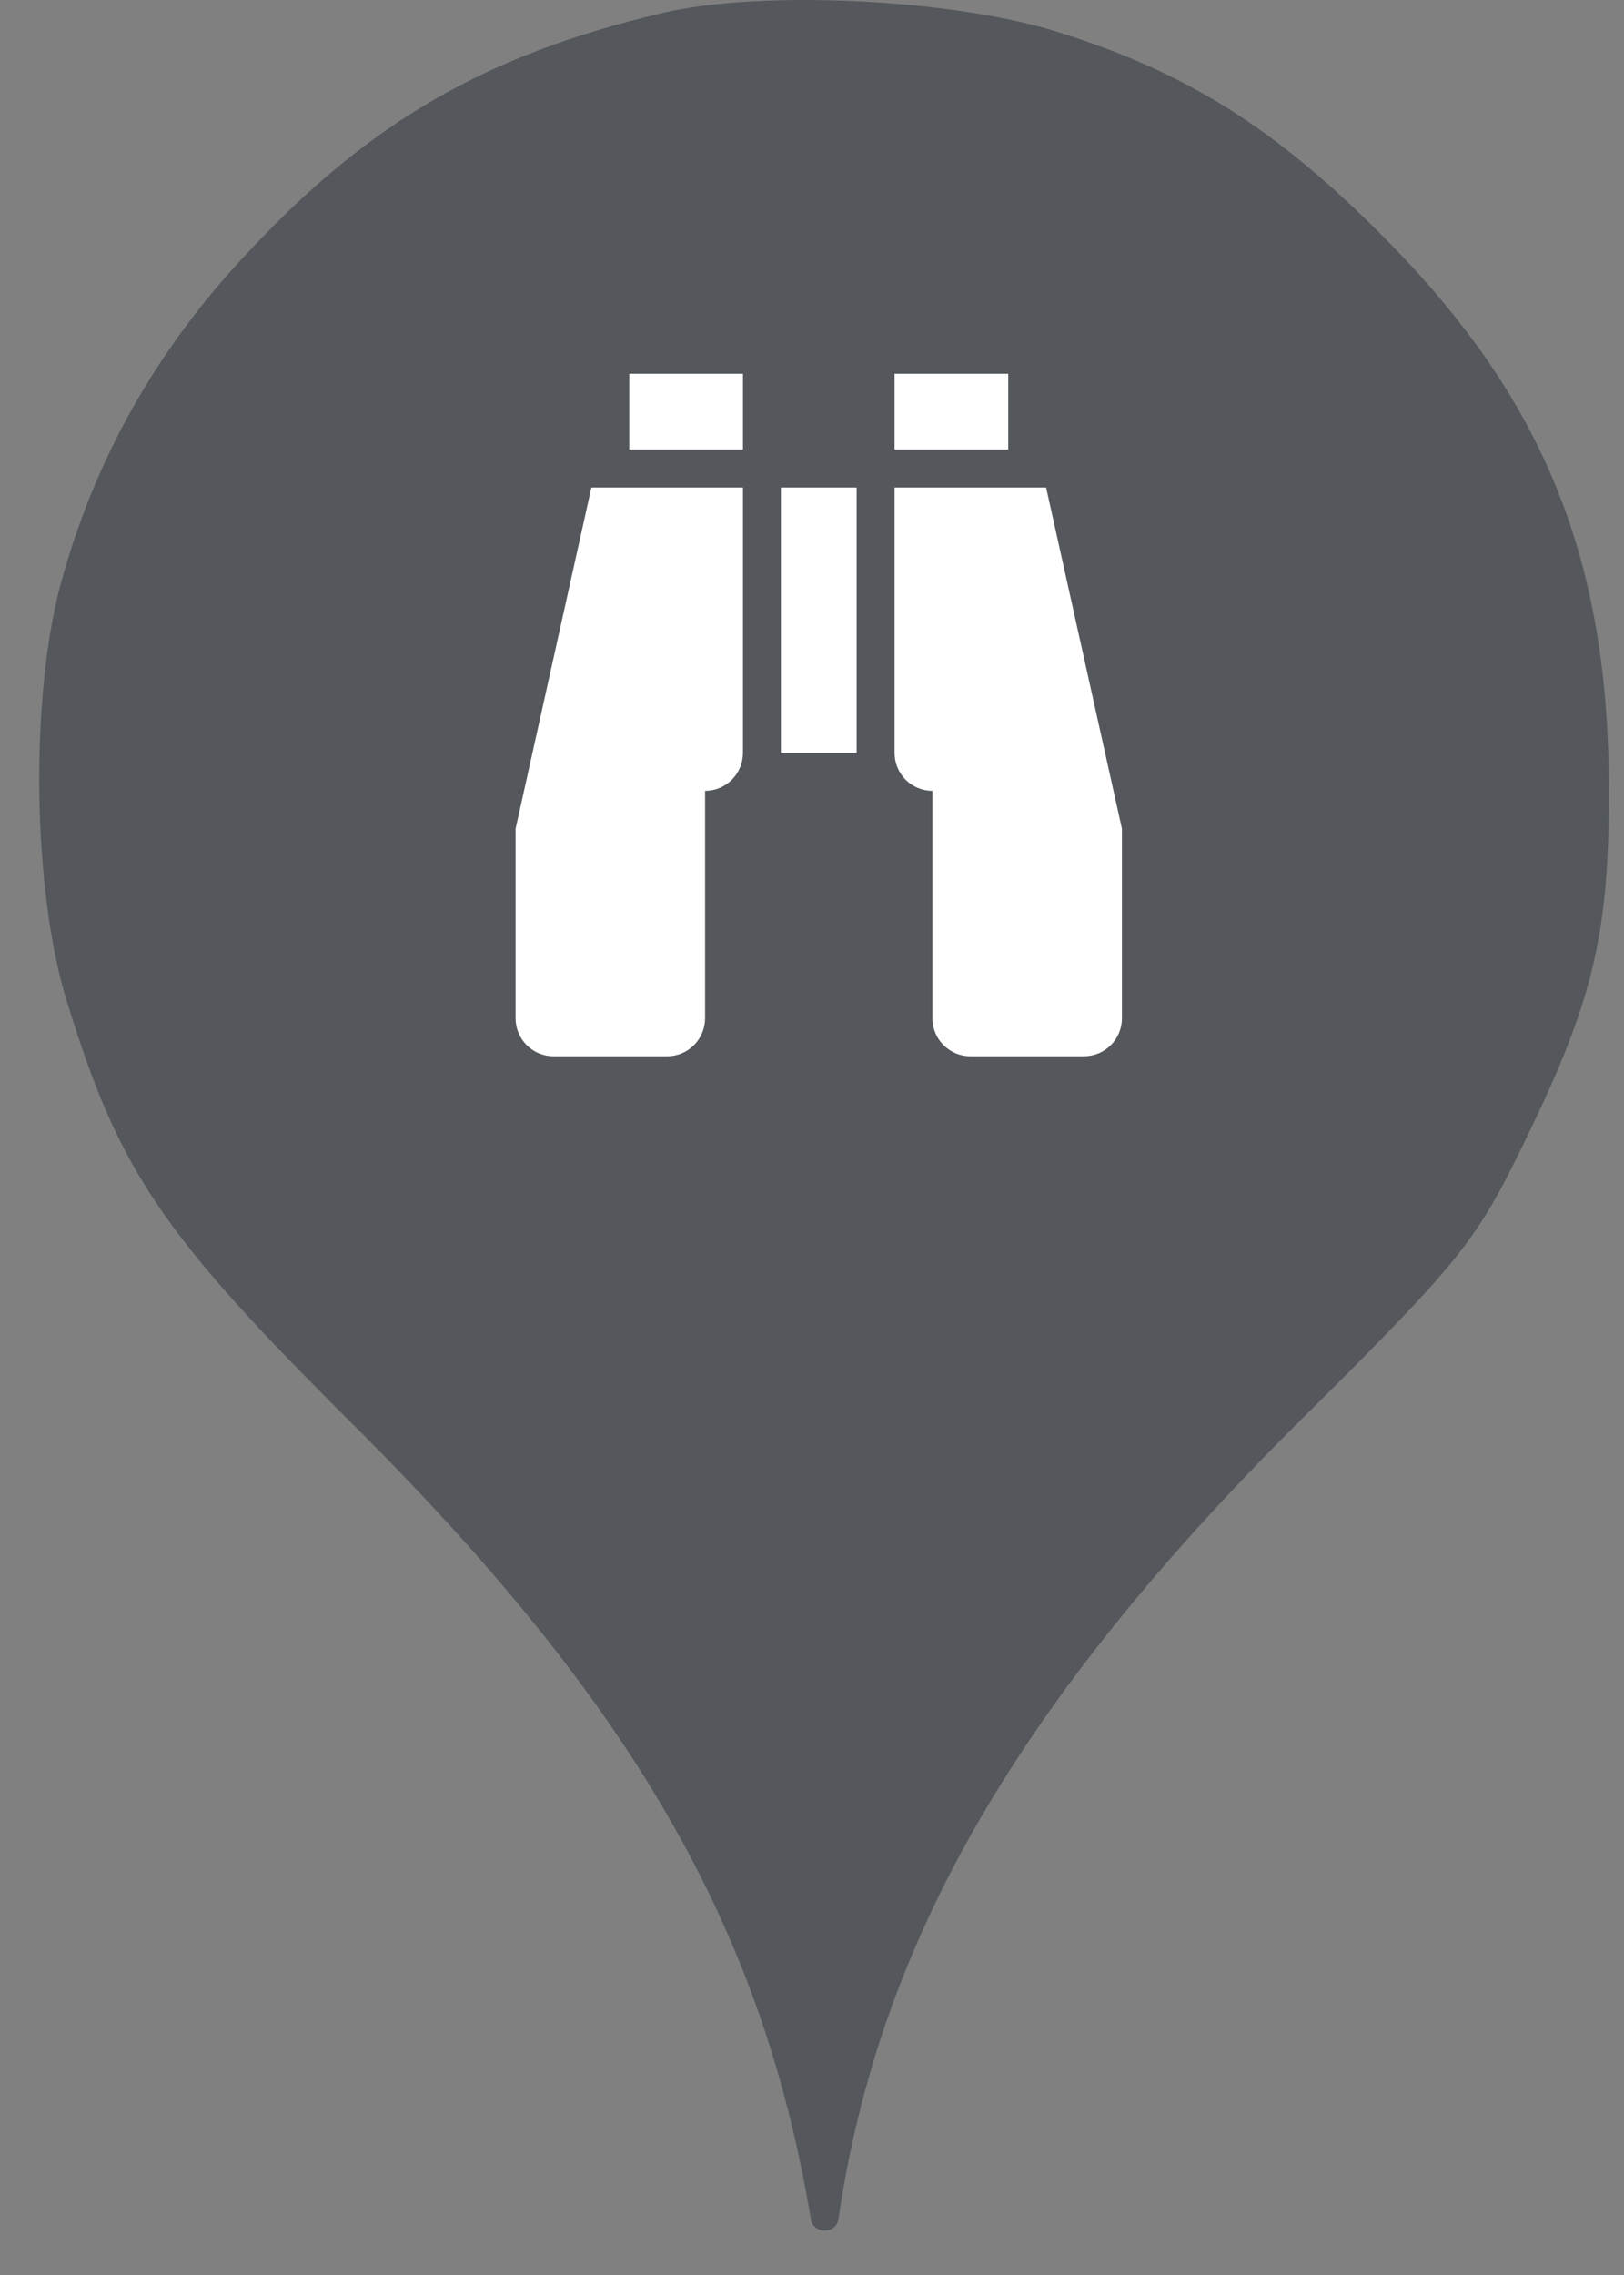 <svg width="25" height="35" viewBox="0 0 25 35" fill="none" xmlns="http://www.w3.org/2000/svg">
<rect x="0" y="0" width="25" height="35" fill="#808080" stroke="none"/>
<circle cx="12.604" cy="12.659" r="10" fill="white"/>
<path d="M3.788 3.913C5.69 1.869 7.486 0.838 10.206 0.198C11.717 -0.158 14.65 -0.016 16.25 0.482C18.259 1.104 19.646 1.975 21.317 3.664C23.735 6.1 24.748 8.553 24.766 12.037C24.784 14.331 24.535 15.38 23.486 17.531C22.721 19.113 22.49 19.398 19.984 21.886C15.664 26.189 13.53 29.886 12.908 34.135C12.874 34.379 12.522 34.378 12.481 34.135C11.735 29.655 9.726 26.189 5.424 21.904C2.49 18.989 1.832 18.011 1.032 15.415C0.499 13.709 0.464 10.758 0.926 9.015C1.441 7.095 2.401 5.389 3.788 3.913ZM13.187 7.5H12.021V11.583H13.187V7.5ZM10.683 16.079C10.792 15.97 10.854 15.821 10.854 15.667V12.167C11.009 12.167 11.157 12.105 11.266 11.996C11.376 11.886 11.437 11.738 11.437 11.583V7.5H9.104L7.937 12.75V15.667C7.937 15.821 7.999 15.97 8.108 16.079C8.217 16.189 8.366 16.25 8.521 16.25H10.271C10.425 16.25 10.574 16.189 10.683 16.079ZM9.687 6.917H11.437V5.75H9.687V6.917ZM14.354 12.167V15.667C14.354 15.821 14.415 15.97 14.525 16.079C14.634 16.189 14.783 16.25 14.937 16.25H16.687C16.842 16.25 16.99 16.189 17.1 16.079C17.209 15.97 17.271 15.821 17.271 15.667V12.75L16.104 7.5H13.771V11.583C13.771 11.738 13.832 11.886 13.941 11.996C14.051 12.105 14.199 12.167 14.354 12.167ZM13.771 5.75V6.917H15.521V5.75H13.771Z" fill="#54585C"/>
</svg>

